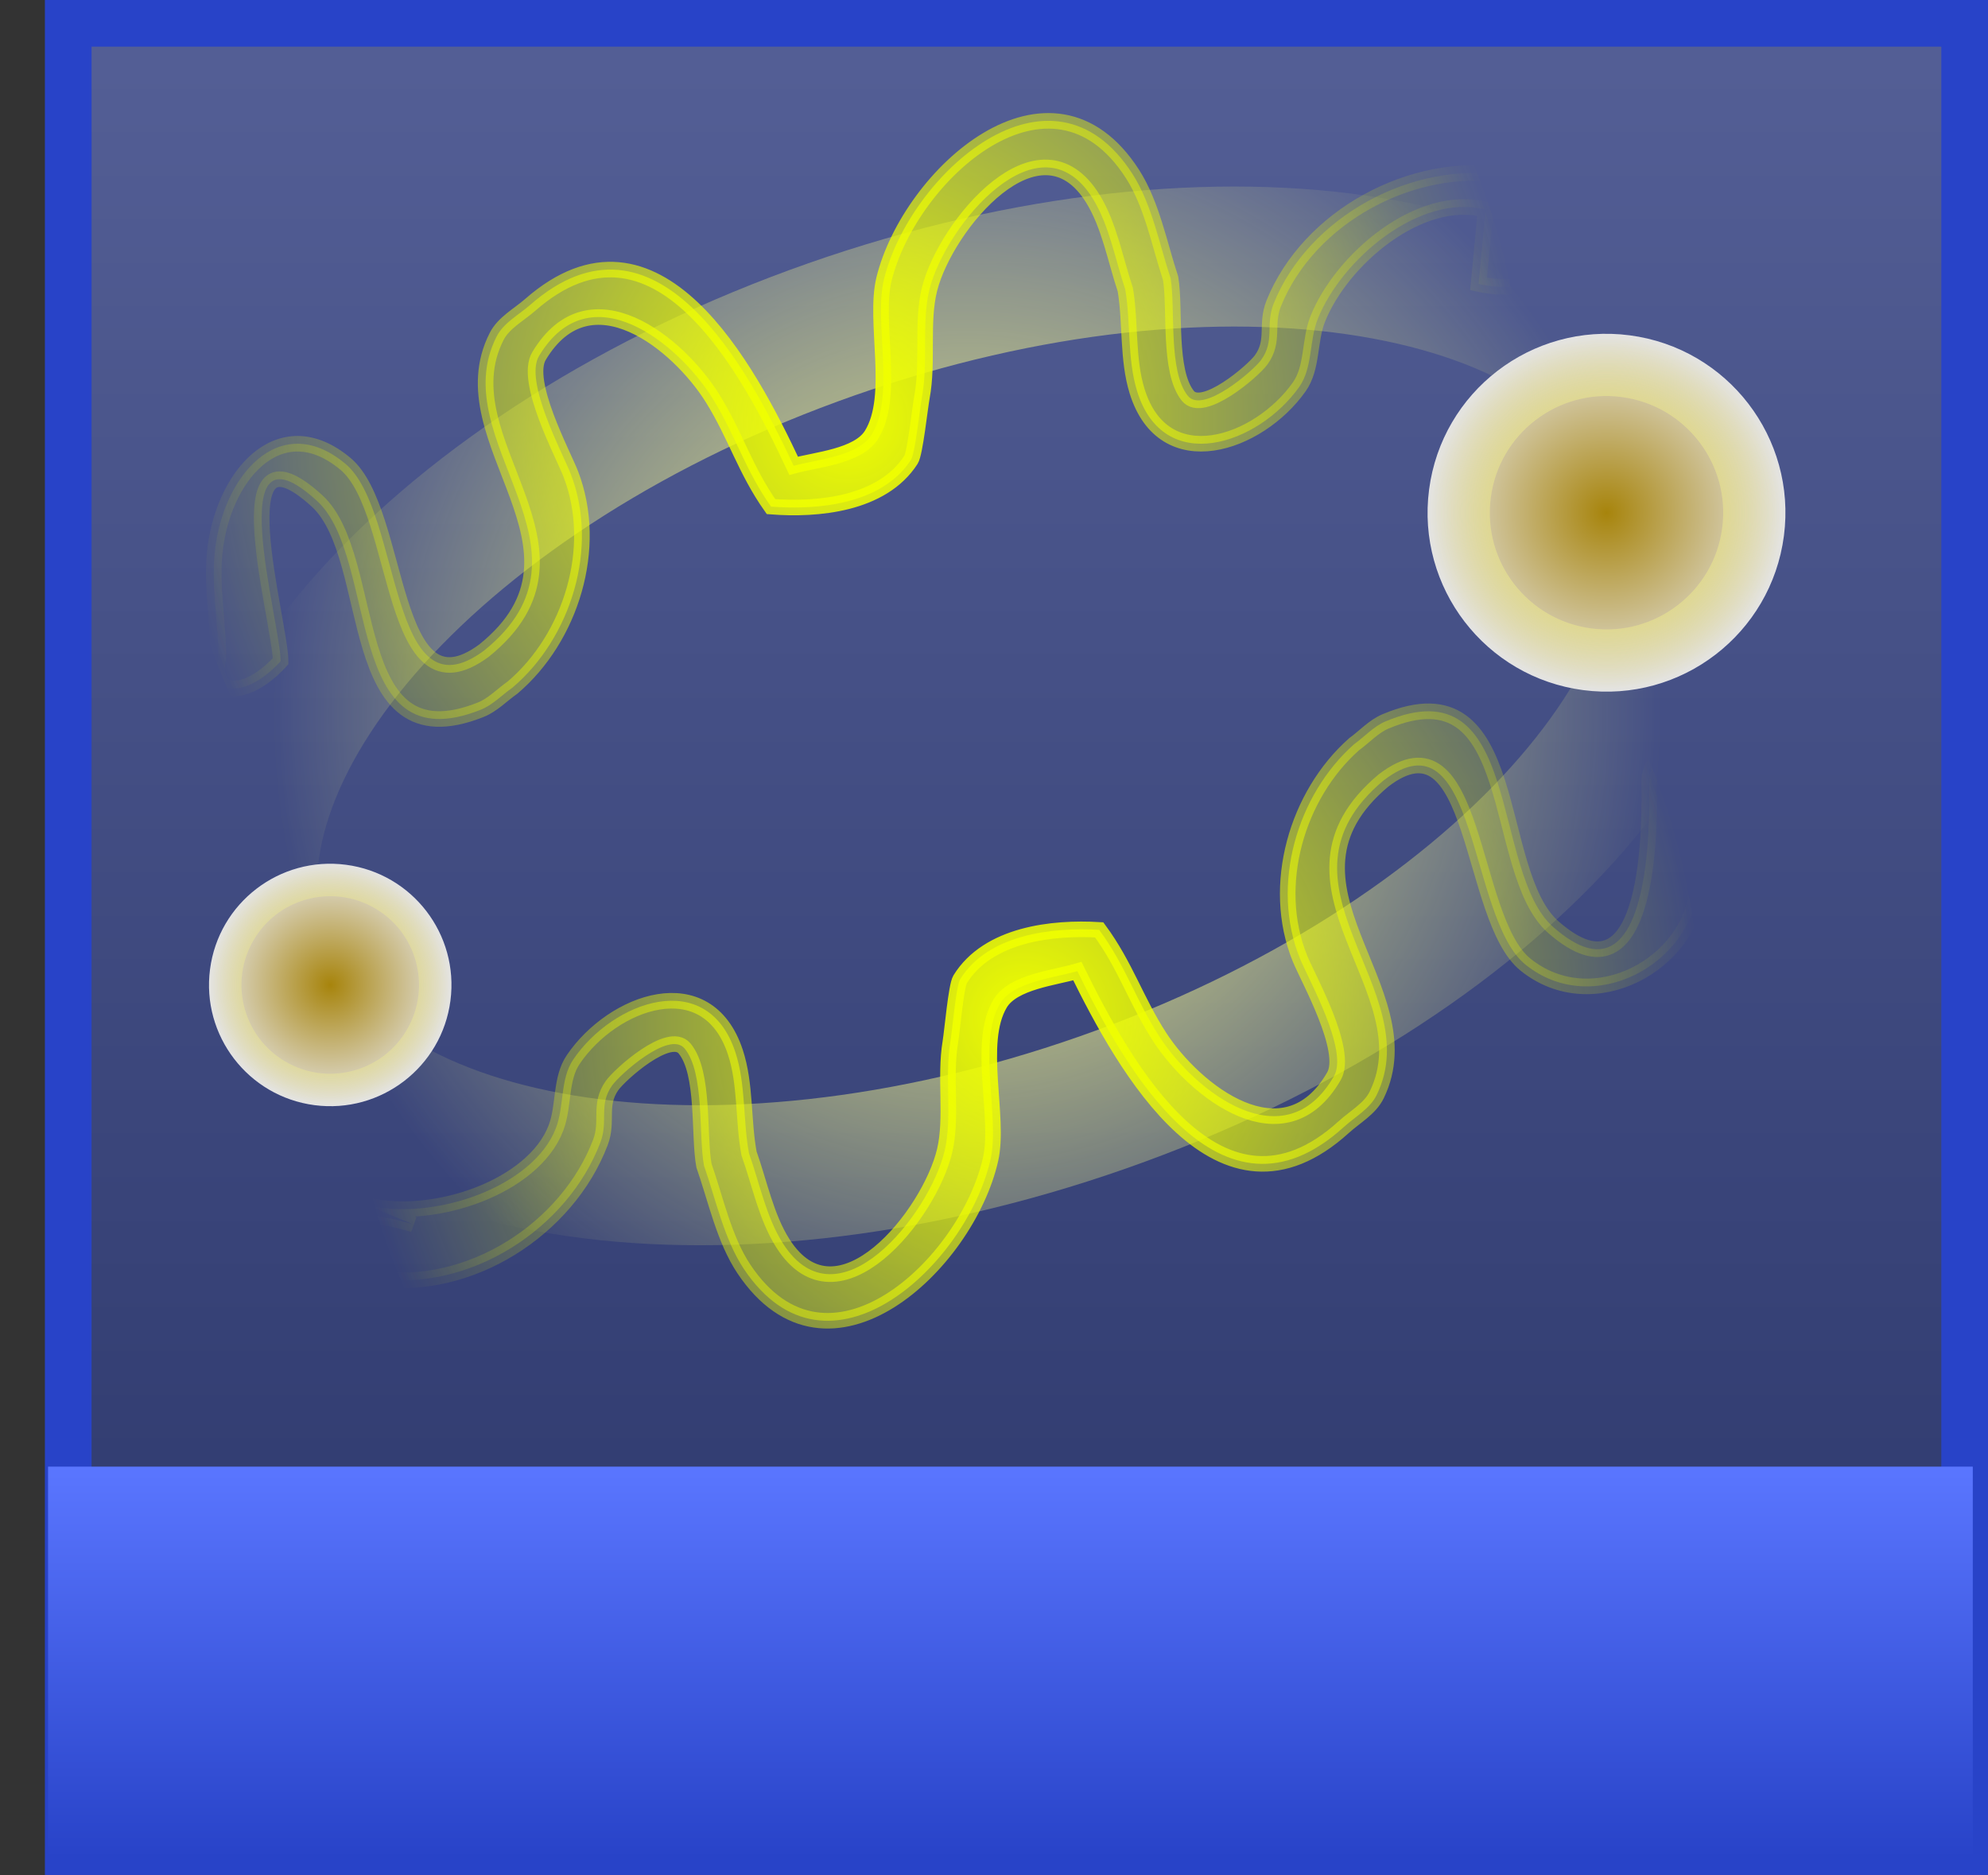<svg version="1.1" xmlns="http://www.w3.org/2000/svg" xmlns:xlink="http://www.w3.org/1999/xlink" width="63.89" height="60.261" viewBox="0,0,63.89,60.261"><rect x="0" y="0" width="63.89" height="60.261" fill="#333333" stroke="none"/><defs><linearGradient x1="271.128" y1="121.186" x2="271.128" y2="179.946" gradientUnits="userSpaceOnUse" id="color-1"><stop offset="0" stop-color="#545f96"/><stop offset="1" stop-color="#2a3569"/></linearGradient><linearGradient x1="270.892" y1="167.571" x2="270.892" y2="180.143" gradientUnits="userSpaceOnUse" id="color-2"><stop offset="0" stop-color="#5a76ff"/><stop offset="1" stop-color="#2843c8"/></linearGradient><radialGradient cx="269.501" cy="143.444" r="22.31" gradientUnits="userSpaceOnUse" id="color-3"><stop offset="0" stop-color="#fdff88"/><stop offset="1" stop-color="#fdff88" stop-opacity="0"/></radialGradient><radialGradient cx="290.049" cy="136.915" r="5.75" gradientUnits="userSpaceOnUse" id="color-4"><stop offset="0" stop-color="#a7840c"/><stop offset="1" stop-color="#e4e4e4"/></radialGradient><radialGradient cx="290.049" cy="136.915" r="5.75" gradientUnits="userSpaceOnUse" id="color-5"><stop offset="0" stop-color="#fdff88"/><stop offset="1" stop-color="#fdff88" stop-opacity="0"/></radialGradient><radialGradient cx="249.033" cy="152.092" r="3.896" gradientUnits="userSpaceOnUse" id="color-6"><stop offset="0" stop-color="#a7840c"/><stop offset="1" stop-color="#e4e4e4"/></radialGradient><radialGradient cx="249.033" cy="152.092" r="3.896" gradientUnits="userSpaceOnUse" id="color-7"><stop offset="0" stop-color="#fdff88"/><stop offset="1" stop-color="#fdff88" stop-opacity="0"/></radialGradient><radialGradient cx="265.666" cy="133.933" r="21.771" gradientUnits="userSpaceOnUse" id="color-8"><stop offset="0" stop-color="#efff00"/><stop offset="1" stop-color="#efff00" stop-opacity="0"/></radialGradient><radialGradient cx="265.666" cy="133.933" r="21.771" gradientUnits="userSpaceOnUse" id="color-9"><stop offset="0" stop-color="#f0ff00"/><stop offset="1" stop-color="#f0ff00" stop-opacity="0"/></radialGradient><radialGradient cx="271.331" cy="153.153" r="21.771" gradientUnits="userSpaceOnUse" id="color-10"><stop offset="0" stop-color="#efff00"/><stop offset="1" stop-color="#efff00" stop-opacity="0"/></radialGradient><radialGradient cx="271.331" cy="153.153" r="21.771" gradientUnits="userSpaceOnUse" id="color-11"><stop offset="0" stop-color="#f0ff00"/><stop offset="1" stop-color="#f0ff00" stop-opacity="0"/></radialGradient></defs><g transform="translate(-238.42,-120.436)"><g data-paper-data="{&quot;isPaintingLayer&quot;:true}" fill-rule="nonzero" stroke-linecap="butt" stroke-linejoin="miter" stroke-miterlimit="10" stroke-dasharray="" stroke-dashoffset="0" style="mix-blend-mode: normal"><path d="M240.613,179.946v-58.761h60.947v58.761z" fill="url(#color-1)" stroke="#2843c8" stroke-width="1.5"/><path d="M239.964,180.143v-12.571h61.857v12.571z" fill="url(#color-2)" stroke="none" stroke-width="0"/><path d="M292.227,135.474c2.407,6.862 -5.817,15.993 -18.369,20.395c-12.551,4.402 -24.677,2.408 -27.084,-4.454c-2.407,-6.862 5.817,-15.993 18.369,-20.395c12.551,-4.402 24.677,-2.408 27.084,4.454z" fill="none" stroke="url(#color-3)" stroke-width="4.5"/><path d="M284.348,136.169c0.412,-3.149 3.298,-5.368 6.447,-4.956c3.149,0.412 5.368,3.298 4.956,6.447c-0.412,3.149 -3.298,5.368 -6.447,4.956c-3.149,-0.412 -5.368,-3.298 -4.956,-6.447z" fill="url(#color-4)" stroke="url(#color-5)" stroke-width="4"/><path d="M245.17,151.587c0.279,-2.133 2.235,-3.637 4.368,-3.358c2.133,0.279 3.637,2.235 3.358,4.368c-0.279,2.133 -2.235,3.637 -4.368,3.358c-2.133,-0.279 -3.637,-2.235 -3.358,-4.368z" fill="url(#color-6)" stroke="url(#color-7)" stroke-width="13.5"/><path d="M287.562,129.188c0,0.75 -1.625,0.375 -1.625,0.375l0.228,-2.39c-2.133,-0.546 -4.64,1.618 -5.395,3.513c-0.279,0.7 -0.159,1.566 -0.593,2.181c-1.308,1.854 -4.357,2.905 -5.213,0.141c-0.321,-1.037 -0.202,-2.205 -0.379,-3.265c-0.317,-0.942 -0.513,-2.058 -1.036,-2.91c-1.711,-2.793 -4.731,0.836 -5.253,2.885c-0.27,1.059 -0.036,2.355 -0.246,3.479c-0.065,0.351 -0.219,1.807 -0.353,2.015c-0.925,1.44 -3.016,1.623 -4.498,1.506c-0.827,-1.169 -1.142,-2.295 -1.878,-3.479c-1.096,-1.762 -3.939,-4.09 -5.577,-1.364c-0.492,0.818 0.768,3.141 1.022,3.801c0.91,2.373 -0.004,5.266 -1.87,6.855c-0.343,0.239 -0.64,0.562 -1.028,0.716c-4.458,1.774 -3.256,-4.89 -5.265,-6.717c-3.129,-2.846 -1.165,3.911 -1.165,5.157c0,0 -0.75,0.875 -1.5,0.875c-0.75,0 -0.5,-1 -0.5,-1c0,-1.127 -0.223,-2.182 -0.123,-3.303c0.221,-2.49 2.077,-4.696 4.208,-2.915c1.817,1.519 1.374,8.278 4.457,5.999c4.026,-3.254 -1.326,-6.71 0.402,-10.095c0.224,-0.439 0.707,-0.689 1.078,-1.014c4.05,-3.544 7.016,2.074 8.467,5.172c0.718,-0.198 2.072,-0.302 2.502,-0.994c0.781,-1.255 0.064,-3.638 0.401,-5.006c0.828,-3.361 5.364,-7.47 7.99,-3.372c0.62,0.968 0.862,2.261 1.221,3.347c0.162,0.972 -0.083,2.981 0.552,3.775c0.48,0.6 2.101,-0.801 2.355,-1.15c0.45,-0.618 0.13,-1.128 0.407,-1.819c1.11,-2.764 4.437,-4.613 7.48,-4.112c0,0 0.728,2.36 0.728,3.11z" fill="url(#color-8)" stroke="url(#color-9)" stroke-width="0.5"/><path d="M249.347,159.804c-0.014,-0.75 2.361,-0.014 2.361,-0.014l-1.478,-0.616c2.143,0.505 5.34,-0.584 6.06,-2.493c0.266,-0.705 0.129,-1.568 0.552,-2.192c1.273,-1.878 4.302,-2.986 5.21,-0.239c0.341,1.031 0.243,2.201 0.44,3.258c0.335,0.936 0.552,2.048 1.09,2.891c1.763,2.76 4.714,-0.925 5.198,-2.983c0.25,-1.063 -0.008,-2.355 0.181,-3.483c0.059,-0.352 0.185,-1.81 0.316,-2.022c0.898,-1.457 2.985,-1.679 4.469,-1.59c0.849,1.153 1.185,2.274 1.943,3.443c1.129,1.742 4.015,4.015 5.602,1.259c0.476,-0.827 -0.827,-3.126 -1.093,-3.781c-0.955,-2.355 -0.095,-5.265 1.741,-6.888c0.338,-0.245 0.629,-0.574 1.014,-0.735c4.424,-1.857 3.347,4.828 5.39,6.617c3.182,2.786 3.101,-3.47 3.078,-4.716c0,0 -0.014,-0.75 0.736,-0.764c0.75,-0.014 0.764,0.736 0.764,0.736c0.021,1.127 0.141,2.305 0.062,3.428c-0.175,2.494 -3.373,4.26 -5.536,2.519c-1.845,-1.485 -1.529,-8.251 -4.569,-5.915c-3.965,3.329 1.451,6.684 -0.213,10.101c-0.216,0.444 -0.694,0.702 -1.059,1.034c-3.983,3.62 -7.053,-1.942 -8.562,-5.012c-0.714,0.212 -2.066,0.341 -2.483,1.041c-0.757,1.27 0.004,3.639 -0.307,5.012c-0.765,3.376 -5.223,7.569 -7.926,3.521c-0.638,-0.956 -0.905,-2.244 -1.284,-3.324c-0.18,-0.968 0.027,-2.982 -0.623,-3.764c-0.491,-0.591 -2.085,0.84 -2.333,1.194c-0.439,0.626 -0.109,1.131 -0.373,1.826c-1.058,2.784 -4.199,4.818 -7.251,4.374c0,0 -1.103,-0.972 -1.117,-1.722z" fill="url(#color-10)" stroke="url(#color-11)" stroke-width="0.5"/></g></g></svg>